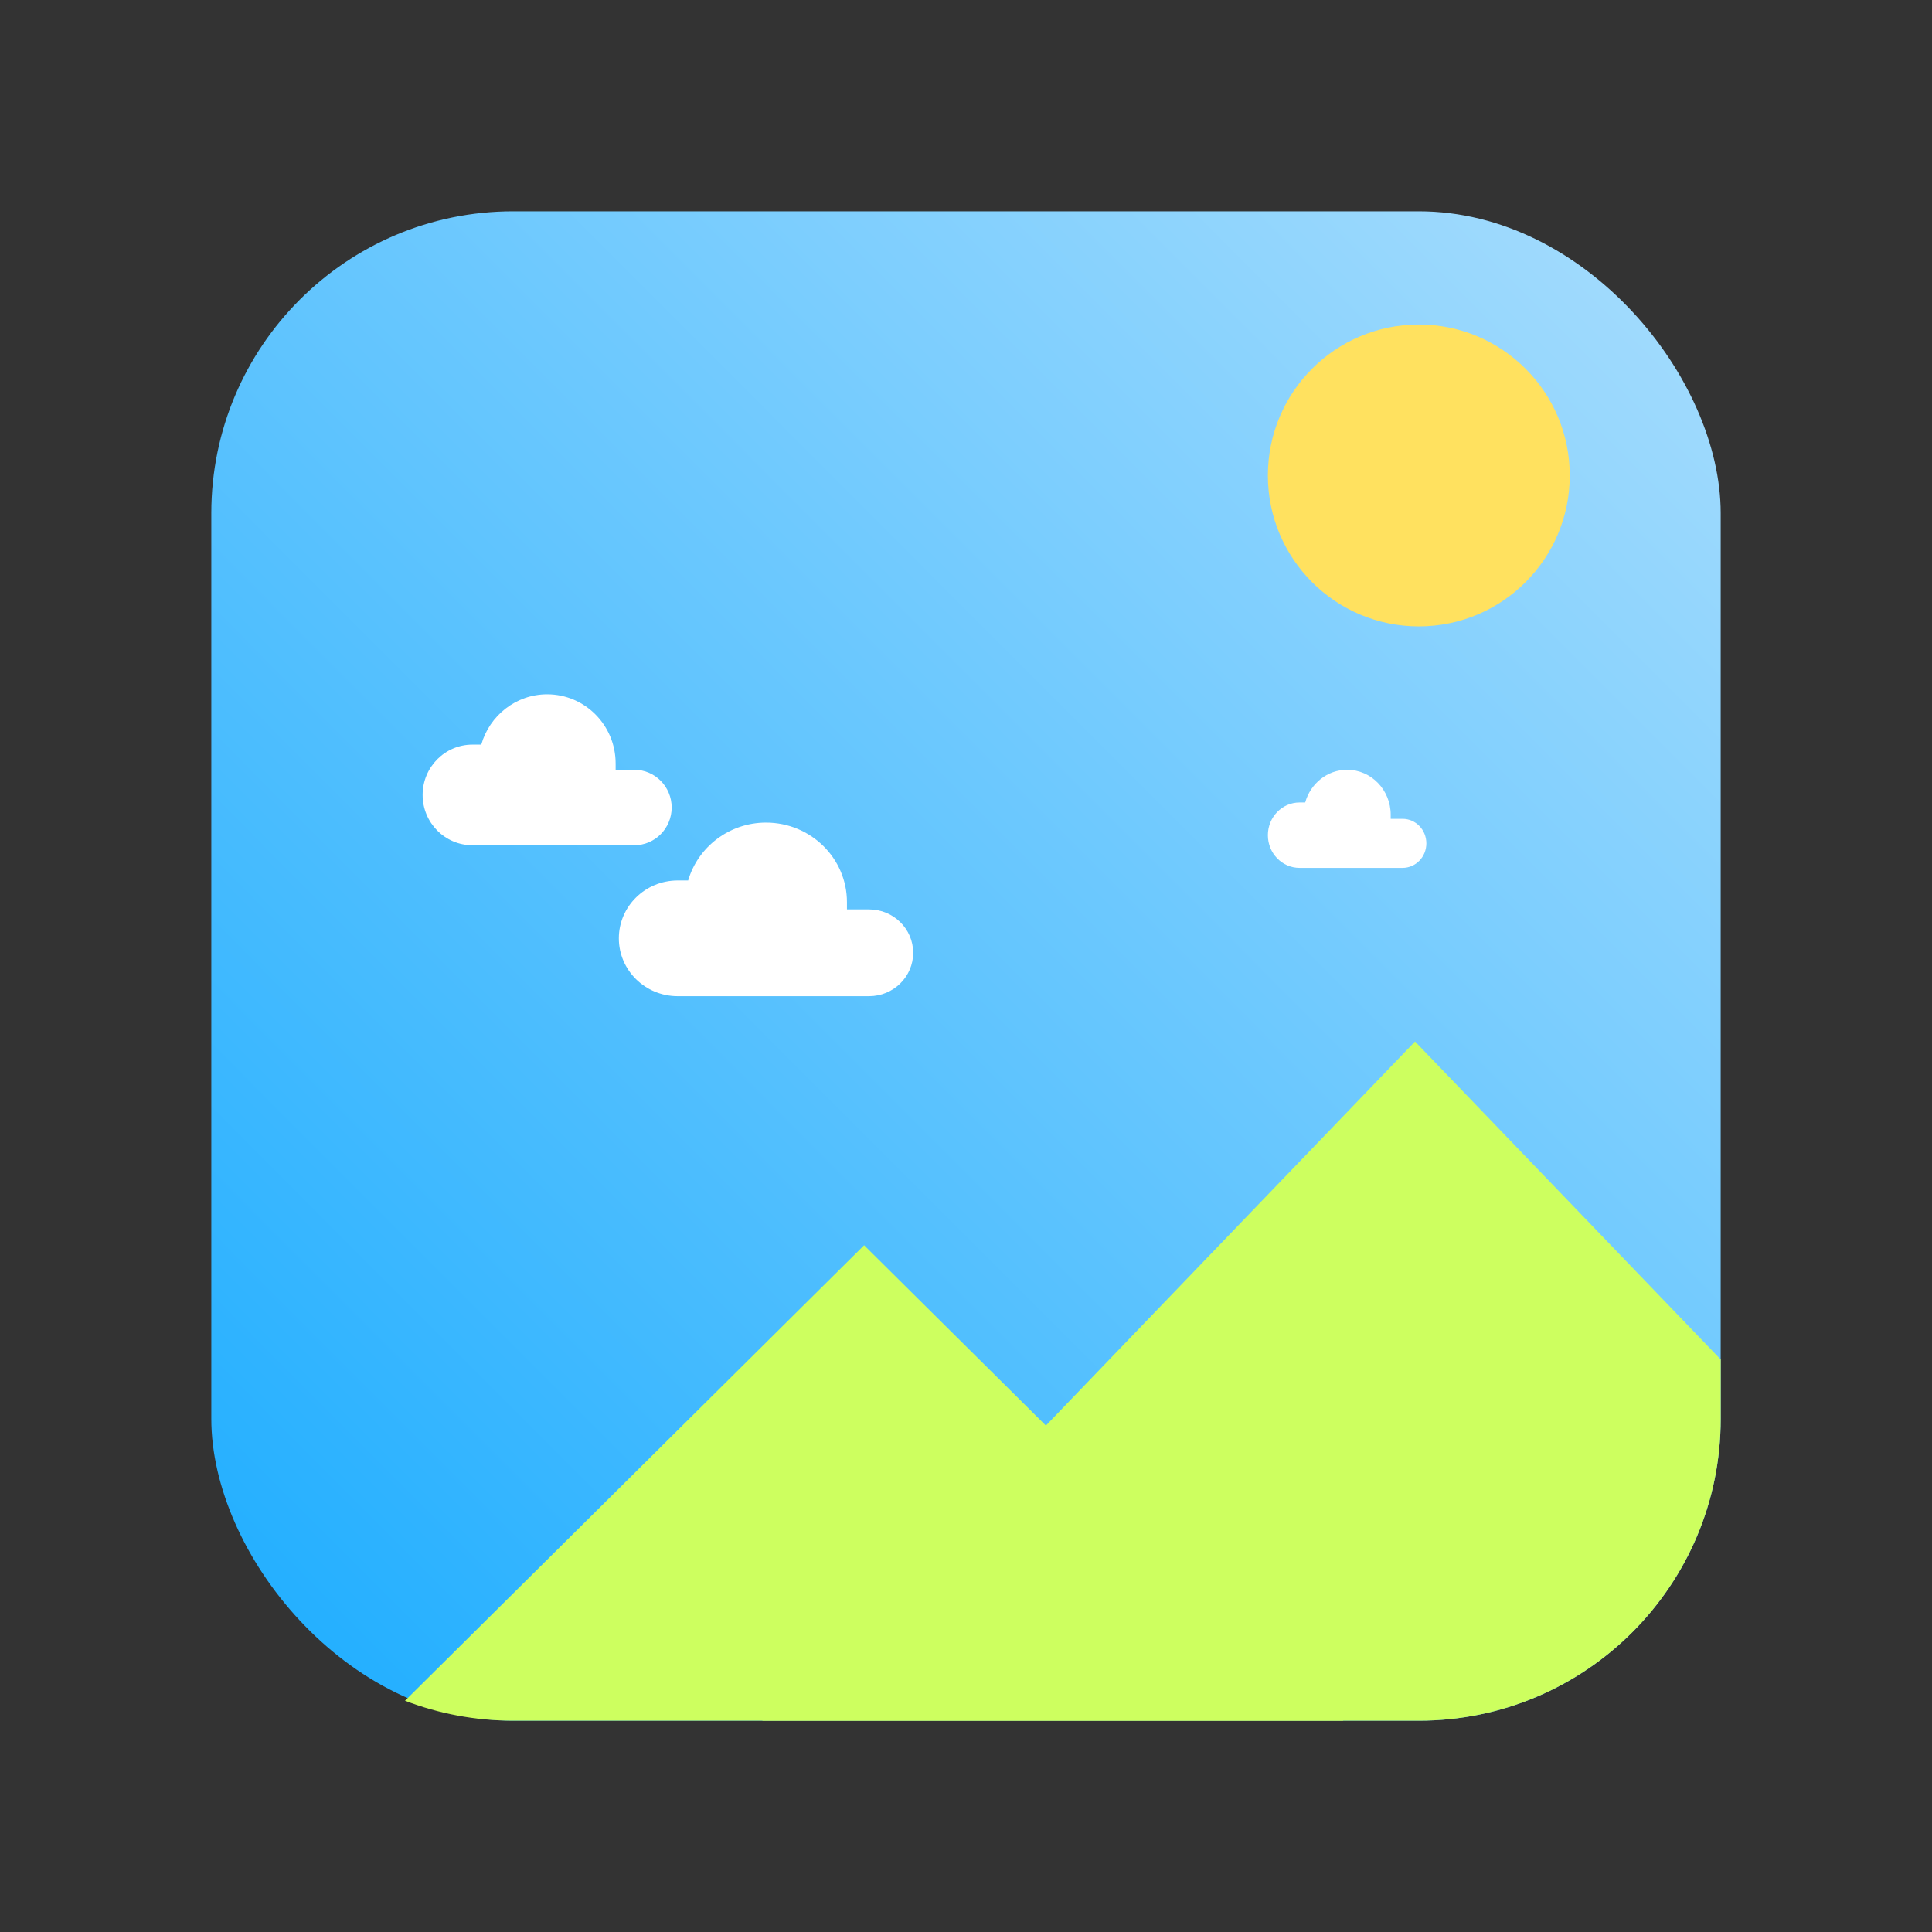 <?xml version="1.0" encoding="UTF-8"?>
<svg width="256px" height="256px" viewBox="0 0 256 256" version="1.1" xmlns="http://www.w3.org/2000/svg" xmlns:xlink="http://www.w3.org/1999/xlink">
    <rect x="0" y="0" width="256" height="256" fill="#333333" stroke="none"/>
    <!-- Generator: Sketch 55.1 (78136) - https://sketchapp.com -->
    <title>gallery_256</title>
    <desc>Created with Sketch.</desc>
    <defs>
        <linearGradient x1="0%" y1="100%" x2="102.959%" y2="-2.798%" id="linearGradient-1">
            <stop stop-color="#1DADFF" offset="0%"></stop>
            <stop stop-color="#ABDEFD" offset="100%"></stop>
            <stop stop-color="#34B4A2" offset="100%"></stop>
        </linearGradient>
    </defs>
    <g id="gallery_256" stroke="none" stroke-width="1" fill="none" fill-rule="evenodd">
        <g id="Group" transform="translate(28, 28)">
            <rect id="Rectangle" fill="url(#linearGradient-1)" x="0" y="0" width="200" height="200" rx="40"></rect>
            <path d="" id="Combined-Shape" fill="#CDFF5F"></path>
            <path d="M200,152.139 L200,160 C200,182.091 182.091,200 160,200 L73,200 L159.5,110 L200,152.139 Z" id="Combined-Shape" fill="#CDFF5F"></path>
            <path d="M95,200 L40,200 C34.949,200 30.116,199.064 25.666,197.355 L86.5,137 L150,200 L95,200 Z" id="Combined-Shape" fill="#CDFF5F"></path>
            <circle id="Oval" fill="#FFE15F" cx="160" cy="35" r="20"></circle>
            <path d="M34.6,84 C30.955,84 28,81.015 28,77.333 C28,73.651 30.955,70.667 34.6,70.667 L35.772,70.667 C36.861,66.817 40.375,64 44.5,64 C49.512,64 53.575,68.104 53.575,73.167 L53.575,74 L56.05,74 C58.784,74 61,76.239 61,79 C61,81.761 58.784,84 56.05,84 L34.6,84 Z" id="Path" fill="#FFFFFF"></path>
            <path d="M61.8,104 C57.492,104 54,100.568 54,96.333 C54,92.099 57.492,88.667 61.8,88.667 L63.184,88.667 C64.472,84.239 68.625,81 73.5,81 C79.423,81 84.225,85.72 84.225,91.542 L84.225,92.5 L87.15,92.5 C90.381,92.5 93,95.074 93,98.25 C93,101.426 90.381,104 87.15,104 L61.8,104 Z" id="Path" fill="#FFFFFF"></path>
            <path d="M144.2,87 C141.88,87 140,85.06 140,82.667 C140,80.273 141.88,78.333 144.2,78.333 L144.946,78.333 C145.638,75.831 147.875,74 150.5,74 C153.689,74 156.275,76.668 156.275,79.958 L156.275,80.5 L157.85,80.5 C159.59,80.5 161,81.955 161,83.75 C161,85.545 159.59,87 157.85,87 L144.2,87 Z" id="Path" fill="#FFFFFF"></path>
        </g>
    </g>
</svg>